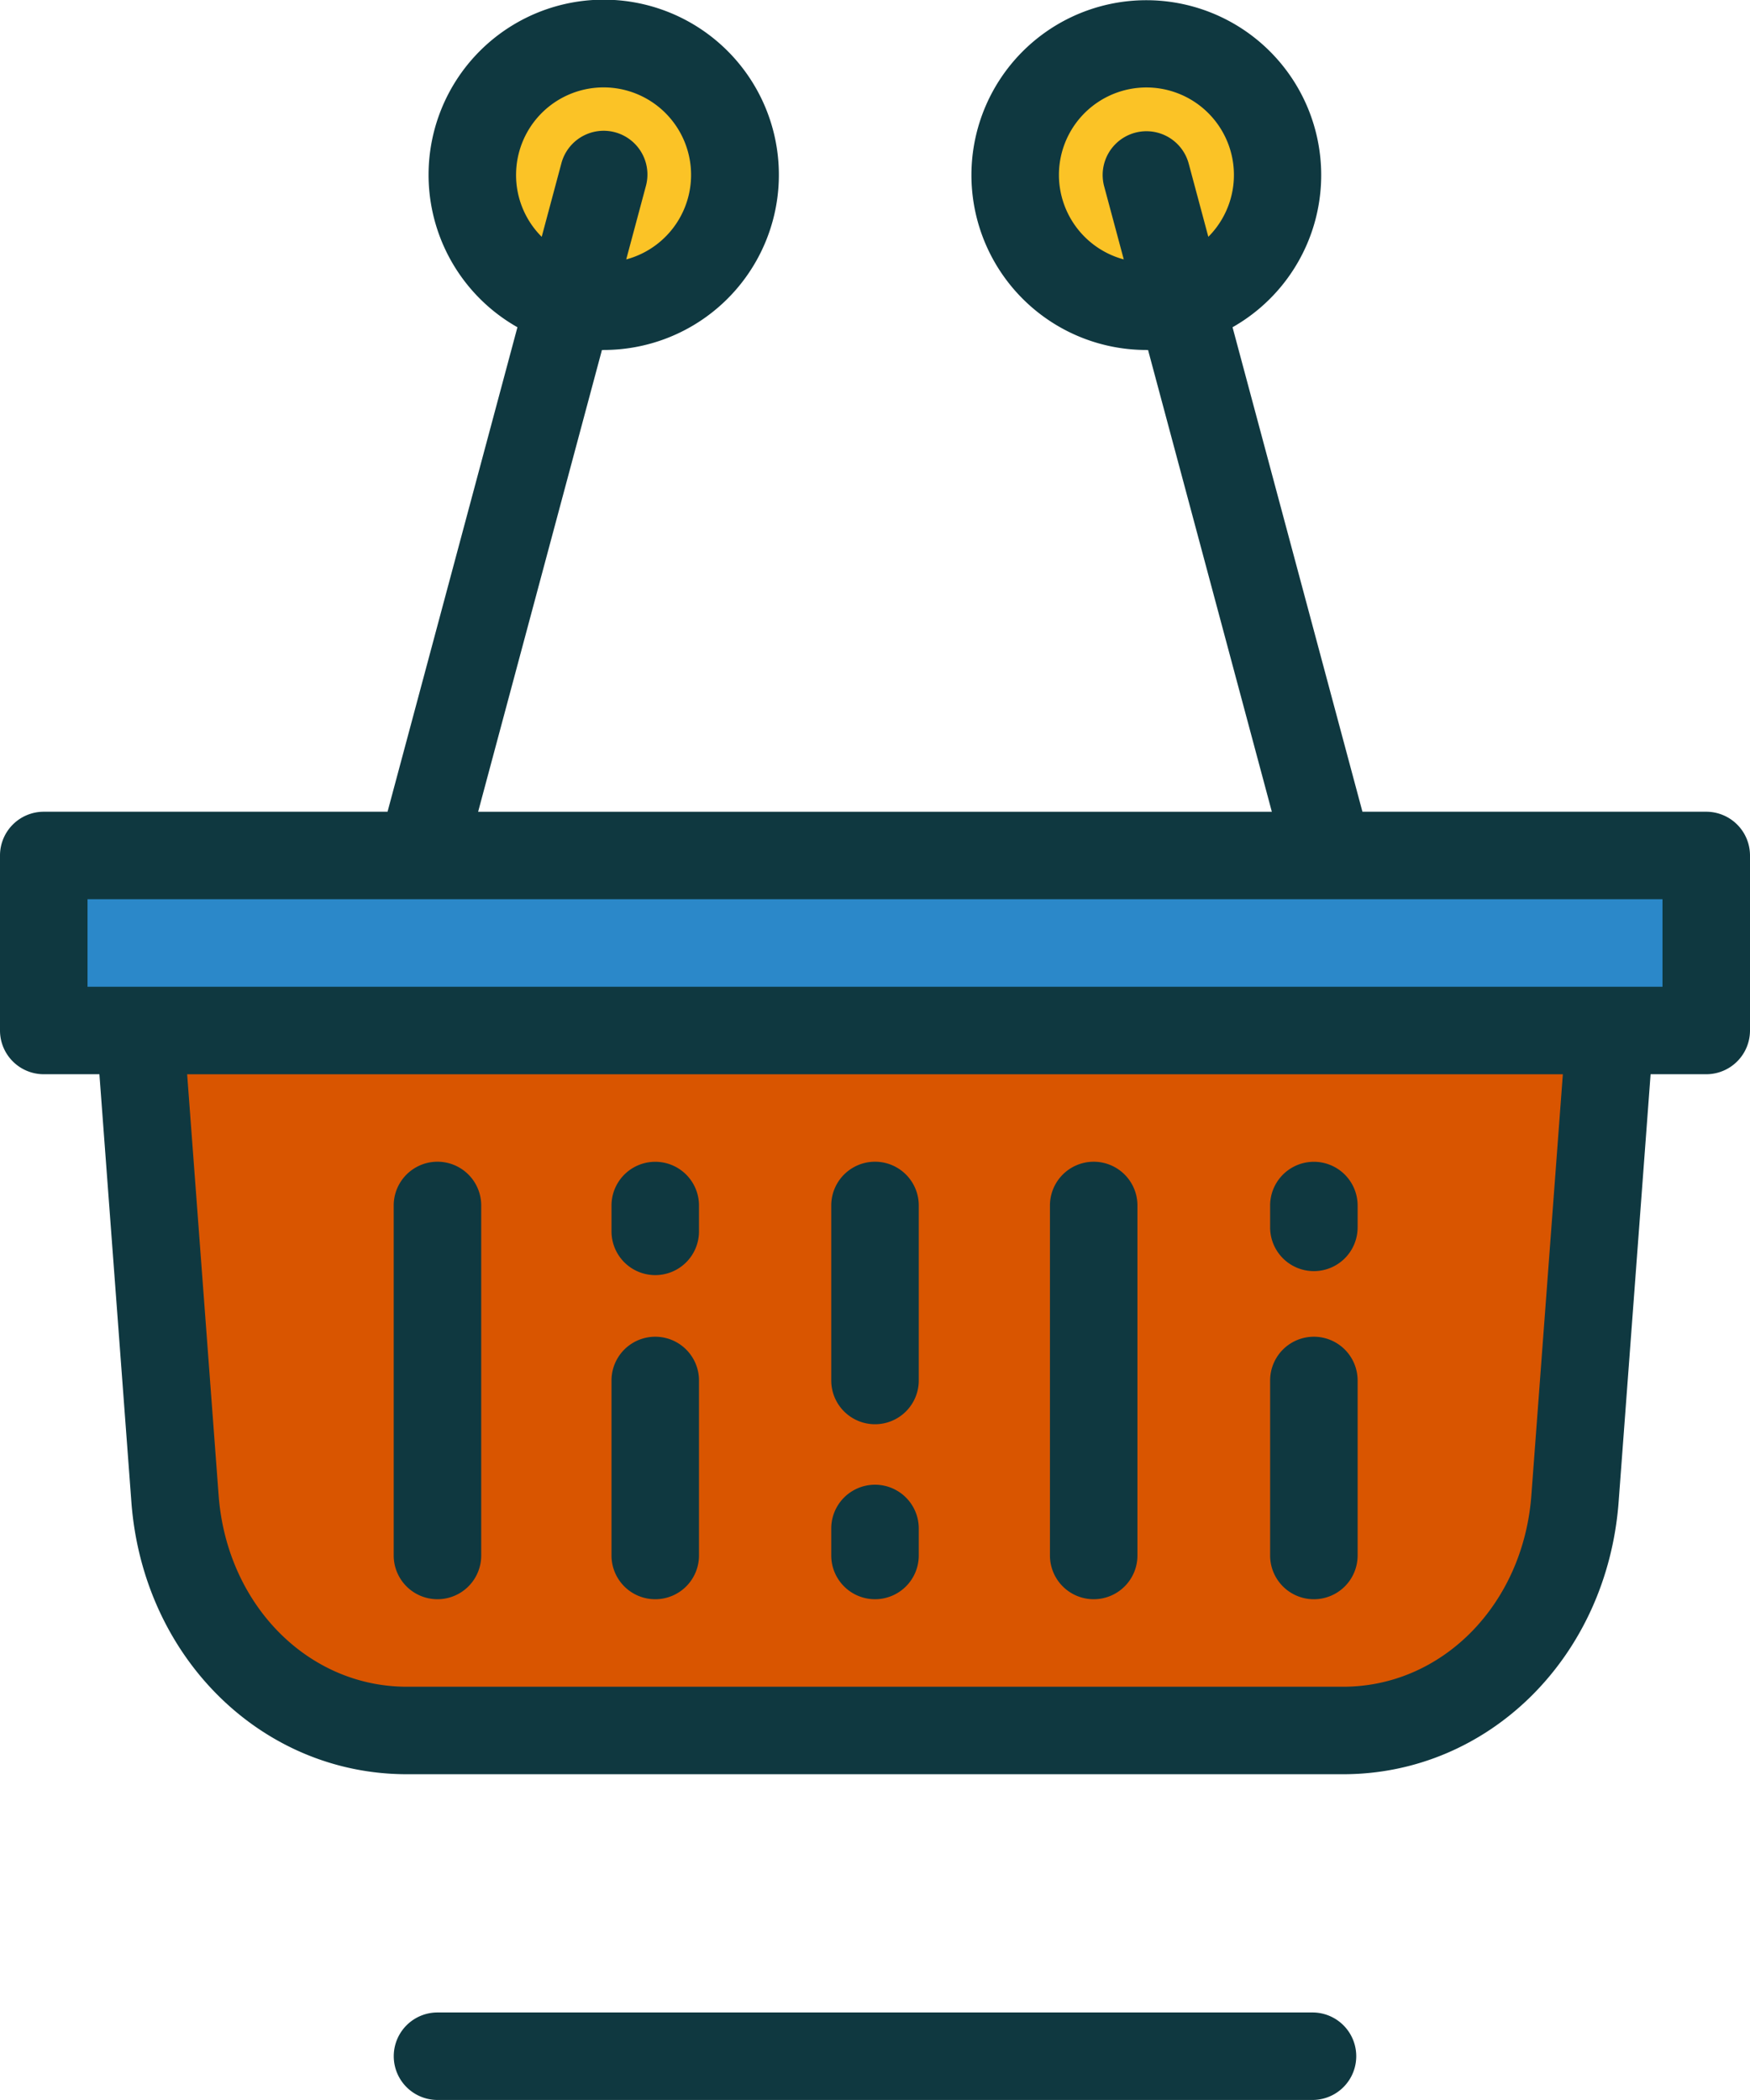 <svg xmlns="http://www.w3.org/2000/svg" width="181.421" height="217.701" viewBox="0 0 181.421 217.701"><defs><style>.a{fill:#2b88c9;}.b{fill:#d95500;}.c{fill:#fbc326;}.d{fill:#0f3840;}</style></defs><g transform="translate(-58.533 -204.04)"><g transform="translate(63.07 208.576)"><rect class="a" width="172.346" height="18.142" transform="translate(0 84.15)"/><path class="b" d="M91.662,316.808h97.057c13.221,0,23.054-10.856,24.04-24.04l3.627-48.528H64l3.627,48.528C68.608,305.952,78.441,316.808,91.662,316.808Z" transform="translate(-54.016 -141.946)"/><g transform="translate(44.428)"><path class="c" d="M90.567,232.96a13.606,13.606,0,1,0-13.609-13.606A13.632,13.632,0,0,0,90.567,232.96Z" transform="translate(-76.958 -205.747)"/><path class="c" d="M111.742,232.96a13.606,13.606,0,1,0-13.606-13.606A13.633,13.633,0,0,0,111.742,232.96Z" transform="translate(-41.856 -205.747)"/></g></g><g transform="translate(58.533 204.04)"><path class="d" d="M235.418,288.192H199.776L186.31,237.965a18.13,18.13,0,1,0-8.926,2.357l.167,0,12.833,47.872H108.1l12.836-47.872.17,0a18.158,18.158,0,1,0-8.932-2.357L98.709,288.192H63.069a4.537,4.537,0,0,0-4.536,4.536v18.143a4.537,4.537,0,0,0,4.536,4.534h5.769l3.314,44.332c1.2,16.1,13.481,28.236,28.563,28.236h97.057c15.081,0,27.359-12.139,28.563-28.236l3.314-44.332h5.769a4.537,4.537,0,0,0,4.536-4.536v-18.14A4.539,4.539,0,0,0,235.418,288.192Zm-67.107-66.009A9.071,9.071,0,1,1,183.8,228.59l-2.033-7.582A4.536,4.536,0,1,0,173,223.357l2.033,7.576A9.08,9.08,0,0,1,168.311,222.183Zm-56.277,0a9.071,9.071,0,1,1,11.419,8.751l2.03-7.576a4.536,4.536,0,1,0-8.762-2.349l-2.03,7.582A9.041,9.041,0,0,1,112.033,222.183ZM217.288,359.062c-.845,11.31-9.237,19.841-19.517,19.841H100.715c-10.282,0-18.671-8.531-19.517-19.841l-3.263-43.654H220.552Zm13.593-52.727H67.606v-9.073h34.569l.019,0,.027,0h94.048l.027,0,.016,0h34.571v9.073Z" transform="translate(-58.533 -204.04)"/><path class="d" d="M78.428,294.713a4.535,4.535,0,0,0,4.536-4.534V253.894a4.536,4.536,0,0,0-9.073,0v36.285A4.537,4.537,0,0,0,78.428,294.713Z" transform="translate(-33.076 -128.923)"/><path class="d" d="M104.028,294.713a4.534,4.534,0,0,0,4.534-4.534V253.894a4.535,4.535,0,0,0-9.07,0v36.285A4.535,4.535,0,0,0,104.028,294.713Z" transform="translate(9.356 -128.923)"/><path class="d" d="M112.615,260.7a4.535,4.535,0,0,0,4.536-4.534V253.9a4.535,4.535,0,1,0-9.07,0v2.27A4.534,4.534,0,0,0,112.615,260.7Z" transform="translate(23.592 -128.923)"/><path class="d" d="M112.615,283.4a4.535,4.535,0,0,0,4.536-4.534V260.722a4.535,4.535,0,1,0-9.07,0v18.143A4.534,4.534,0,0,0,112.615,283.4Z" transform="translate(23.592 -117.609)"/><path class="d" d="M169.14,282.547H78.429a4.535,4.535,0,1,0,0,9.07H169.14a4.535,4.535,0,0,0,0-9.07Z" transform="translate(-33.074 -73.916)"/><path class="d" d="M95.5,273.83a4.537,4.537,0,0,0,4.536-4.534v-2.8a4.536,4.536,0,0,0-9.073,0v2.8A4.537,4.537,0,0,0,95.5,273.83Z" transform="translate(-4.788 -108.04)"/><path class="d" d="M86.922,261.114a4.535,4.535,0,0,0,4.536-4.536V253.9a4.535,4.535,0,1,0-9.07,0v2.681A4.535,4.535,0,0,0,86.922,261.114Z" transform="translate(-18.994 -128.923)"/><path class="d" d="M95.5,276.573a4.537,4.537,0,0,0,4.536-4.536V253.894a4.536,4.536,0,0,0-9.073,0v18.143A4.537,4.537,0,0,0,95.5,276.573Z" transform="translate(-4.788 -128.923)"/><path class="d" d="M86.922,283.4a4.535,4.535,0,0,0,4.536-4.534V260.722a4.535,4.535,0,1,0-9.07,0v18.143A4.534,4.534,0,0,0,86.922,283.4Z" transform="translate(-18.994 -117.609)"/></g></g></svg>